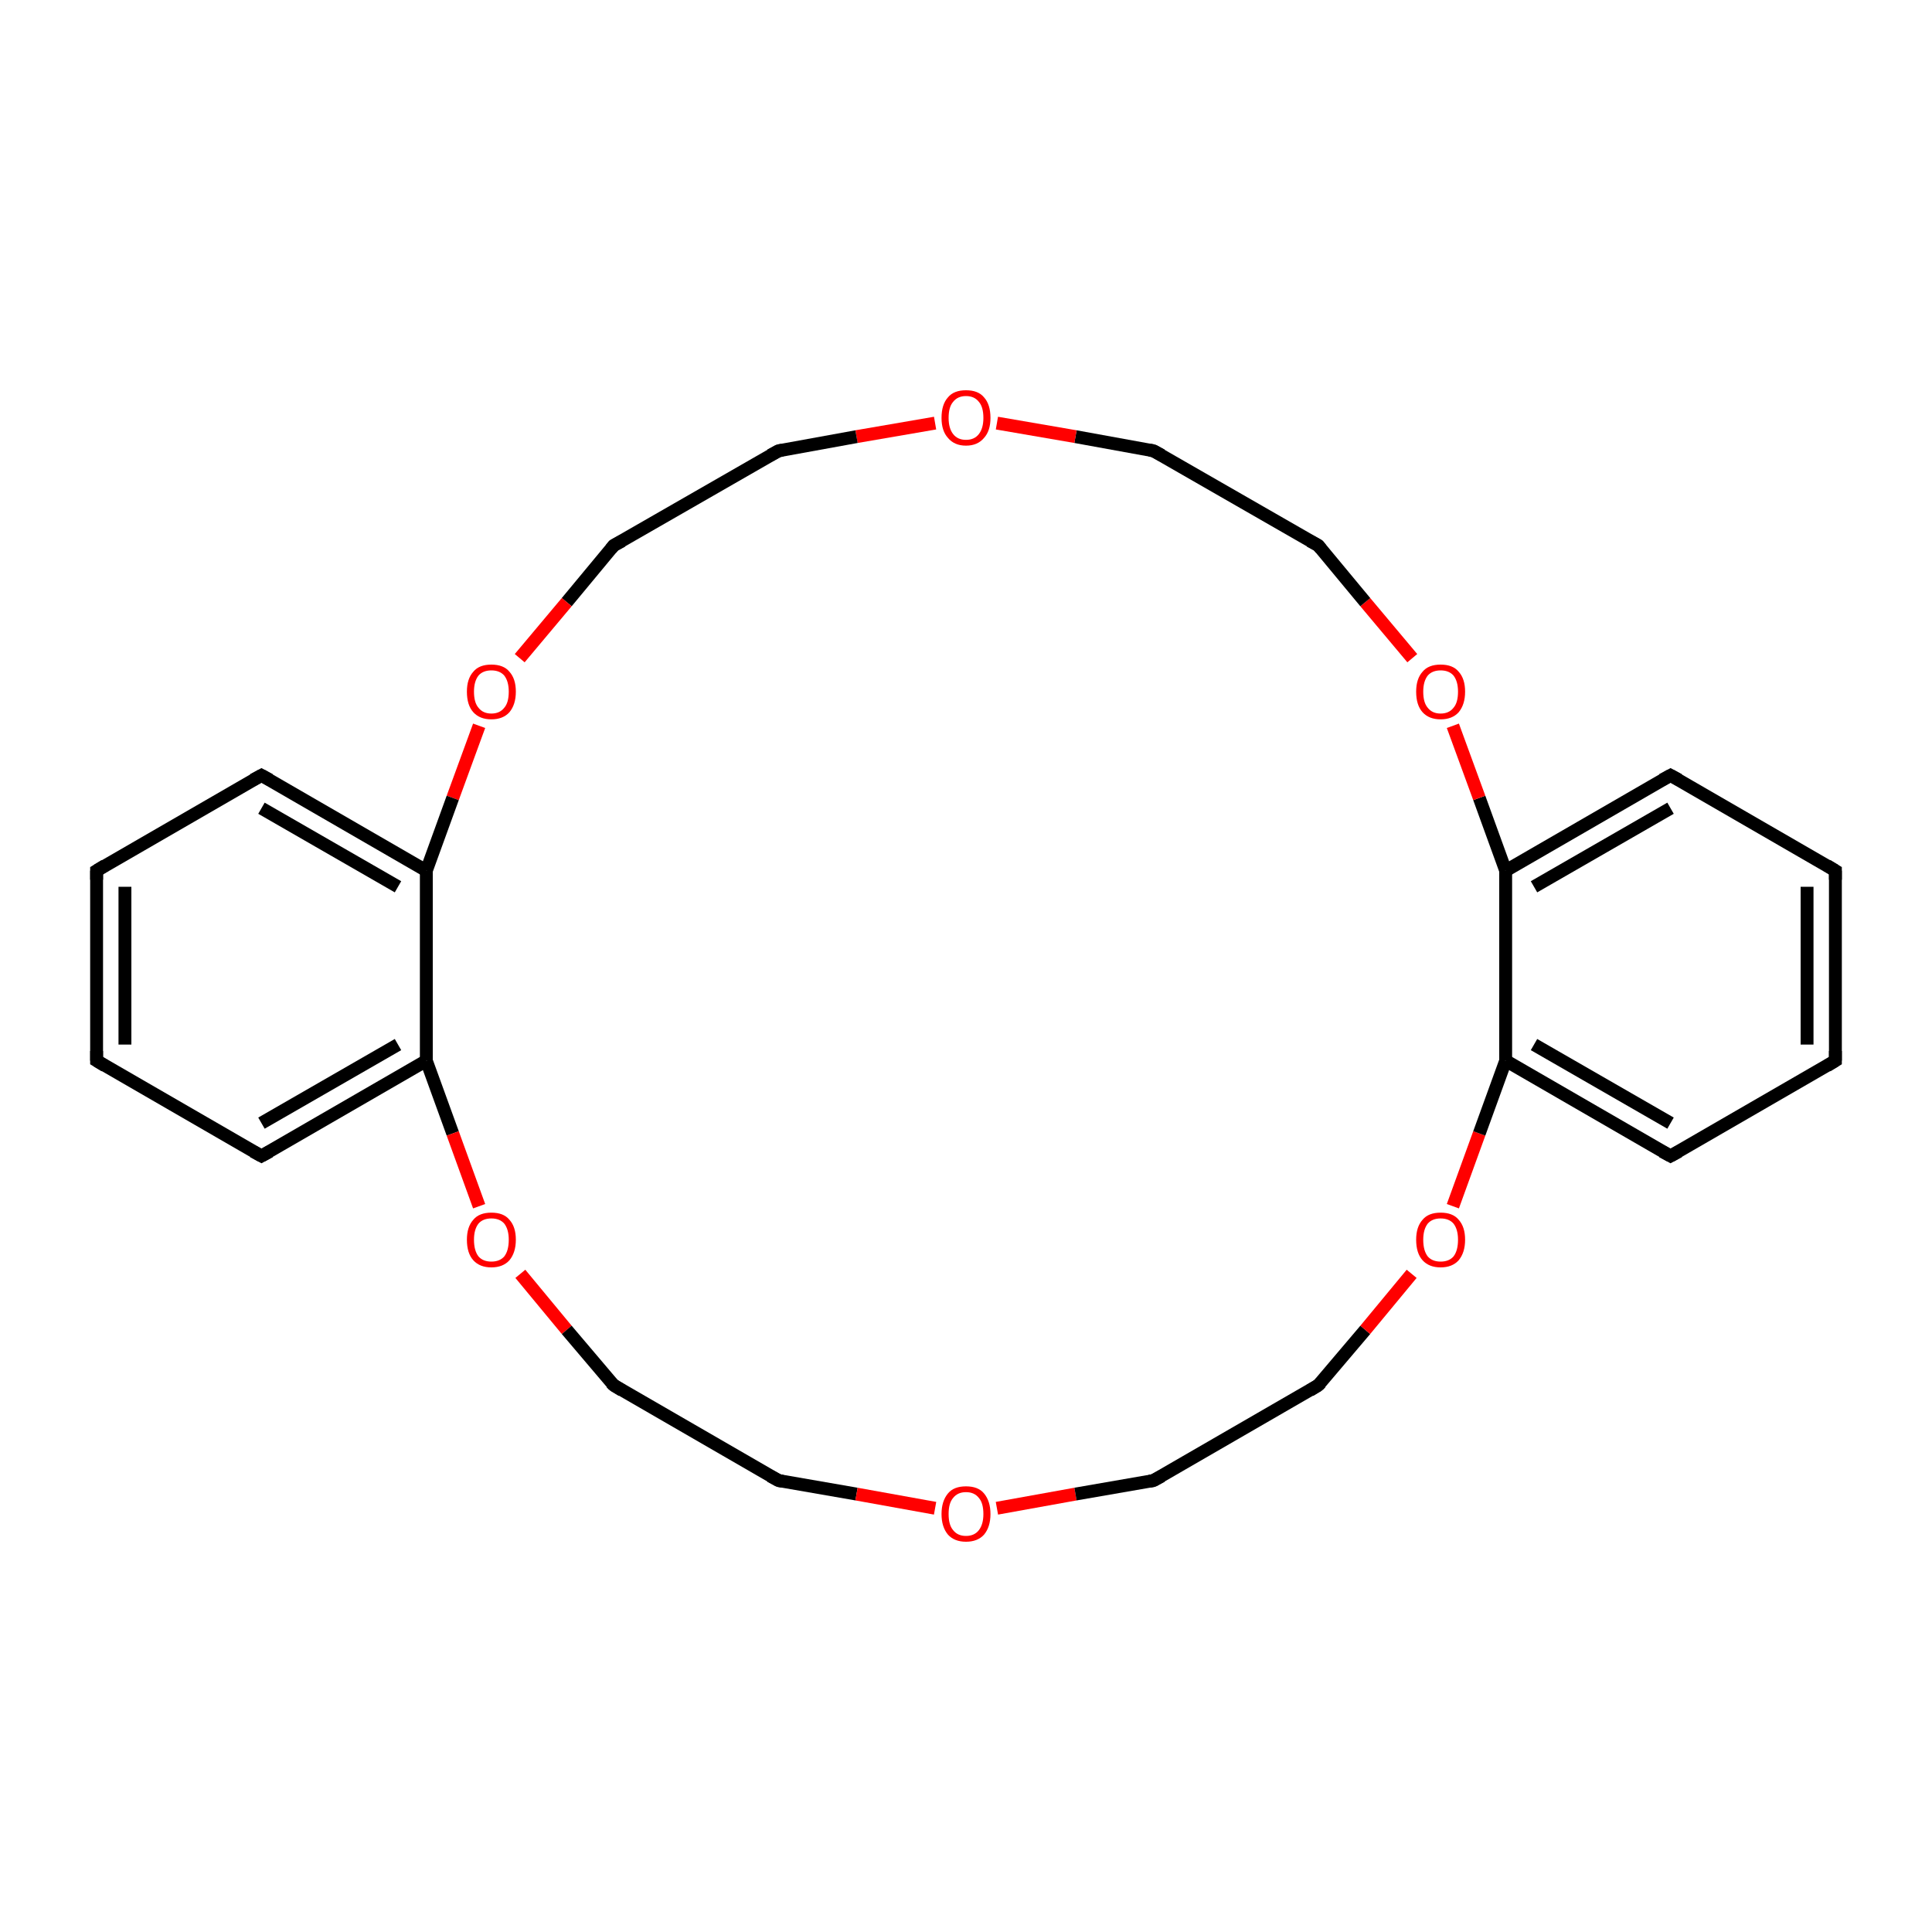 <?xml version='1.0' encoding='iso-8859-1'?>
<svg version='1.1' baseProfile='full'
              xmlns='http://www.w3.org/2000/svg'
                      xmlns:rdkit='http://www.rdkit.org/xml'
                      xmlns:xlink='http://www.w3.org/1999/xlink'
                  xml:space='preserve'
width='300px' height='300px' viewBox='0 0 300 300'>
<!-- END OF HEADER -->
<rect style='opacity:1.0;fill:#FFFFFF;stroke:none' width='300.0' height='300.0' x='0.0' y='0.0'> </rect>
<path class='bond-0 atom-0 atom-1' d='M 15.0,164.7 L 15.0,135.2' style='fill:none;fill-rule:evenodd;stroke:#000000;stroke-width:2.0px;stroke-linecap:butt;stroke-linejoin:miter;stroke-opacity:1' />
<path class='bond-0 atom-0 atom-1' d='M 19.4,162.2 L 19.4,137.7' style='fill:none;fill-rule:evenodd;stroke:#000000;stroke-width:2.0px;stroke-linecap:butt;stroke-linejoin:miter;stroke-opacity:1' />
<path class='bond-1 atom-1 atom-2' d='M 15.0,135.2 L 40.6,120.4' style='fill:none;fill-rule:evenodd;stroke:#000000;stroke-width:2.0px;stroke-linecap:butt;stroke-linejoin:miter;stroke-opacity:1' />
<path class='bond-2 atom-2 atom-3' d='M 40.6,120.4 L 66.2,135.2' style='fill:none;fill-rule:evenodd;stroke:#000000;stroke-width:2.0px;stroke-linecap:butt;stroke-linejoin:miter;stroke-opacity:1' />
<path class='bond-2 atom-2 atom-3' d='M 40.6,125.5 L 61.8,137.7' style='fill:none;fill-rule:evenodd;stroke:#000000;stroke-width:2.0px;stroke-linecap:butt;stroke-linejoin:miter;stroke-opacity:1' />
<path class='bond-3 atom-3 atom-4' d='M 66.2,135.2 L 66.2,164.7' style='fill:none;fill-rule:evenodd;stroke:#000000;stroke-width:2.0px;stroke-linecap:butt;stroke-linejoin:miter;stroke-opacity:1' />
<path class='bond-4 atom-4 atom-5' d='M 66.2,164.7 L 40.6,179.5' style='fill:none;fill-rule:evenodd;stroke:#000000;stroke-width:2.0px;stroke-linecap:butt;stroke-linejoin:miter;stroke-opacity:1' />
<path class='bond-4 atom-4 atom-5' d='M 61.8,162.2 L 40.6,174.4' style='fill:none;fill-rule:evenodd;stroke:#000000;stroke-width:2.0px;stroke-linecap:butt;stroke-linejoin:miter;stroke-opacity:1' />
<path class='bond-5 atom-4 atom-6' d='M 66.2,164.7 L 70.3,176.0' style='fill:none;fill-rule:evenodd;stroke:#000000;stroke-width:2.0px;stroke-linecap:butt;stroke-linejoin:miter;stroke-opacity:1' />
<path class='bond-5 atom-4 atom-6' d='M 70.3,176.0 L 74.4,187.3' style='fill:none;fill-rule:evenodd;stroke:#FF0000;stroke-width:2.0px;stroke-linecap:butt;stroke-linejoin:miter;stroke-opacity:1' />
<path class='bond-6 atom-6 atom-7' d='M 80.8,197.8 L 88.0,206.5' style='fill:none;fill-rule:evenodd;stroke:#FF0000;stroke-width:2.0px;stroke-linecap:butt;stroke-linejoin:miter;stroke-opacity:1' />
<path class='bond-6 atom-6 atom-7' d='M 88.0,206.5 L 95.3,215.1' style='fill:none;fill-rule:evenodd;stroke:#000000;stroke-width:2.0px;stroke-linecap:butt;stroke-linejoin:miter;stroke-opacity:1' />
<path class='bond-7 atom-7 atom-8' d='M 95.3,215.1 L 120.9,229.9' style='fill:none;fill-rule:evenodd;stroke:#000000;stroke-width:2.0px;stroke-linecap:butt;stroke-linejoin:miter;stroke-opacity:1' />
<path class='bond-8 atom-8 atom-9' d='M 120.9,229.9 L 133.0,232.0' style='fill:none;fill-rule:evenodd;stroke:#000000;stroke-width:2.0px;stroke-linecap:butt;stroke-linejoin:miter;stroke-opacity:1' />
<path class='bond-8 atom-8 atom-9' d='M 133.0,232.0 L 145.2,234.2' style='fill:none;fill-rule:evenodd;stroke:#FF0000;stroke-width:2.0px;stroke-linecap:butt;stroke-linejoin:miter;stroke-opacity:1' />
<path class='bond-9 atom-9 atom-10' d='M 154.8,234.2 L 167.0,232.0' style='fill:none;fill-rule:evenodd;stroke:#FF0000;stroke-width:2.0px;stroke-linecap:butt;stroke-linejoin:miter;stroke-opacity:1' />
<path class='bond-9 atom-9 atom-10' d='M 167.0,232.0 L 179.1,229.9' style='fill:none;fill-rule:evenodd;stroke:#000000;stroke-width:2.0px;stroke-linecap:butt;stroke-linejoin:miter;stroke-opacity:1' />
<path class='bond-10 atom-10 atom-11' d='M 179.1,229.9 L 204.7,215.1' style='fill:none;fill-rule:evenodd;stroke:#000000;stroke-width:2.0px;stroke-linecap:butt;stroke-linejoin:miter;stroke-opacity:1' />
<path class='bond-11 atom-11 atom-12' d='M 204.7,215.1 L 212.0,206.5' style='fill:none;fill-rule:evenodd;stroke:#000000;stroke-width:2.0px;stroke-linecap:butt;stroke-linejoin:miter;stroke-opacity:1' />
<path class='bond-11 atom-11 atom-12' d='M 212.0,206.5 L 219.2,197.8' style='fill:none;fill-rule:evenodd;stroke:#FF0000;stroke-width:2.0px;stroke-linecap:butt;stroke-linejoin:miter;stroke-opacity:1' />
<path class='bond-12 atom-12 atom-13' d='M 225.6,187.3 L 229.7,176.0' style='fill:none;fill-rule:evenodd;stroke:#FF0000;stroke-width:2.0px;stroke-linecap:butt;stroke-linejoin:miter;stroke-opacity:1' />
<path class='bond-12 atom-12 atom-13' d='M 229.7,176.0 L 233.8,164.7' style='fill:none;fill-rule:evenodd;stroke:#000000;stroke-width:2.0px;stroke-linecap:butt;stroke-linejoin:miter;stroke-opacity:1' />
<path class='bond-13 atom-13 atom-14' d='M 233.8,164.7 L 259.4,179.5' style='fill:none;fill-rule:evenodd;stroke:#000000;stroke-width:2.0px;stroke-linecap:butt;stroke-linejoin:miter;stroke-opacity:1' />
<path class='bond-13 atom-13 atom-14' d='M 238.2,162.2 L 259.4,174.4' style='fill:none;fill-rule:evenodd;stroke:#000000;stroke-width:2.0px;stroke-linecap:butt;stroke-linejoin:miter;stroke-opacity:1' />
<path class='bond-14 atom-14 atom-15' d='M 259.4,179.5 L 285.0,164.7' style='fill:none;fill-rule:evenodd;stroke:#000000;stroke-width:2.0px;stroke-linecap:butt;stroke-linejoin:miter;stroke-opacity:1' />
<path class='bond-15 atom-15 atom-16' d='M 285.0,164.7 L 285.0,135.2' style='fill:none;fill-rule:evenodd;stroke:#000000;stroke-width:2.0px;stroke-linecap:butt;stroke-linejoin:miter;stroke-opacity:1' />
<path class='bond-15 atom-15 atom-16' d='M 280.6,162.2 L 280.6,137.7' style='fill:none;fill-rule:evenodd;stroke:#000000;stroke-width:2.0px;stroke-linecap:butt;stroke-linejoin:miter;stroke-opacity:1' />
<path class='bond-16 atom-16 atom-17' d='M 285.0,135.2 L 259.4,120.4' style='fill:none;fill-rule:evenodd;stroke:#000000;stroke-width:2.0px;stroke-linecap:butt;stroke-linejoin:miter;stroke-opacity:1' />
<path class='bond-17 atom-17 atom-18' d='M 259.4,120.4 L 233.8,135.2' style='fill:none;fill-rule:evenodd;stroke:#000000;stroke-width:2.0px;stroke-linecap:butt;stroke-linejoin:miter;stroke-opacity:1' />
<path class='bond-17 atom-17 atom-18' d='M 259.4,125.5 L 238.2,137.7' style='fill:none;fill-rule:evenodd;stroke:#000000;stroke-width:2.0px;stroke-linecap:butt;stroke-linejoin:miter;stroke-opacity:1' />
<path class='bond-18 atom-18 atom-19' d='M 233.8,135.2 L 229.7,123.9' style='fill:none;fill-rule:evenodd;stroke:#000000;stroke-width:2.0px;stroke-linecap:butt;stroke-linejoin:miter;stroke-opacity:1' />
<path class='bond-18 atom-18 atom-19' d='M 229.7,123.9 L 225.6,112.7' style='fill:none;fill-rule:evenodd;stroke:#FF0000;stroke-width:2.0px;stroke-linecap:butt;stroke-linejoin:miter;stroke-opacity:1' />
<path class='bond-19 atom-19 atom-20' d='M 219.3,102.2 L 212.0,93.5' style='fill:none;fill-rule:evenodd;stroke:#FF0000;stroke-width:2.0px;stroke-linecap:butt;stroke-linejoin:miter;stroke-opacity:1' />
<path class='bond-19 atom-19 atom-20' d='M 212.0,93.5 L 204.7,84.7' style='fill:none;fill-rule:evenodd;stroke:#000000;stroke-width:2.0px;stroke-linecap:butt;stroke-linejoin:miter;stroke-opacity:1' />
<path class='bond-20 atom-20 atom-21' d='M 204.7,84.7 L 179.1,70.0' style='fill:none;fill-rule:evenodd;stroke:#000000;stroke-width:2.0px;stroke-linecap:butt;stroke-linejoin:miter;stroke-opacity:1' />
<path class='bond-21 atom-21 atom-22' d='M 179.1,70.0 L 167.0,67.8' style='fill:none;fill-rule:evenodd;stroke:#000000;stroke-width:2.0px;stroke-linecap:butt;stroke-linejoin:miter;stroke-opacity:1' />
<path class='bond-21 atom-21 atom-22' d='M 167.0,67.8 L 154.8,65.7' style='fill:none;fill-rule:evenodd;stroke:#FF0000;stroke-width:2.0px;stroke-linecap:butt;stroke-linejoin:miter;stroke-opacity:1' />
<path class='bond-22 atom-22 atom-23' d='M 145.2,65.7 L 133.0,67.8' style='fill:none;fill-rule:evenodd;stroke:#FF0000;stroke-width:2.0px;stroke-linecap:butt;stroke-linejoin:miter;stroke-opacity:1' />
<path class='bond-22 atom-22 atom-23' d='M 133.0,67.8 L 120.9,70.0' style='fill:none;fill-rule:evenodd;stroke:#000000;stroke-width:2.0px;stroke-linecap:butt;stroke-linejoin:miter;stroke-opacity:1' />
<path class='bond-23 atom-23 atom-24' d='M 120.9,70.0 L 95.3,84.7' style='fill:none;fill-rule:evenodd;stroke:#000000;stroke-width:2.0px;stroke-linecap:butt;stroke-linejoin:miter;stroke-opacity:1' />
<path class='bond-24 atom-24 atom-25' d='M 95.3,84.7 L 88.0,93.5' style='fill:none;fill-rule:evenodd;stroke:#000000;stroke-width:2.0px;stroke-linecap:butt;stroke-linejoin:miter;stroke-opacity:1' />
<path class='bond-24 atom-24 atom-25' d='M 88.0,93.5 L 80.7,102.2' style='fill:none;fill-rule:evenodd;stroke:#FF0000;stroke-width:2.0px;stroke-linecap:butt;stroke-linejoin:miter;stroke-opacity:1' />
<path class='bond-25 atom-5 atom-0' d='M 40.6,179.5 L 15.0,164.7' style='fill:none;fill-rule:evenodd;stroke:#000000;stroke-width:2.0px;stroke-linecap:butt;stroke-linejoin:miter;stroke-opacity:1' />
<path class='bond-26 atom-18 atom-13' d='M 233.8,135.2 L 233.8,164.7' style='fill:none;fill-rule:evenodd;stroke:#000000;stroke-width:2.0px;stroke-linecap:butt;stroke-linejoin:miter;stroke-opacity:1' />
<path class='bond-27 atom-25 atom-3' d='M 74.4,112.7 L 70.3,123.9' style='fill:none;fill-rule:evenodd;stroke:#FF0000;stroke-width:2.0px;stroke-linecap:butt;stroke-linejoin:miter;stroke-opacity:1' />
<path class='bond-27 atom-25 atom-3' d='M 70.3,123.9 L 66.2,135.2' style='fill:none;fill-rule:evenodd;stroke:#000000;stroke-width:2.0px;stroke-linecap:butt;stroke-linejoin:miter;stroke-opacity:1' />
<path d='M 15.0,163.2 L 15.0,164.7 L 16.3,165.5' style='fill:none;stroke:#000000;stroke-width:2.0px;stroke-linecap:butt;stroke-linejoin:miter;stroke-miterlimit:10;stroke-opacity:1;' />
<path d='M 15.0,136.6 L 15.0,135.2 L 16.3,134.4' style='fill:none;stroke:#000000;stroke-width:2.0px;stroke-linecap:butt;stroke-linejoin:miter;stroke-miterlimit:10;stroke-opacity:1;' />
<path d='M 39.3,121.1 L 40.6,120.4 L 41.9,121.1' style='fill:none;stroke:#000000;stroke-width:2.0px;stroke-linecap:butt;stroke-linejoin:miter;stroke-miterlimit:10;stroke-opacity:1;' />
<path d='M 41.9,178.8 L 40.6,179.5 L 39.3,178.8' style='fill:none;stroke:#000000;stroke-width:2.0px;stroke-linecap:butt;stroke-linejoin:miter;stroke-miterlimit:10;stroke-opacity:1;' />
<path d='M 94.9,214.7 L 95.3,215.1 L 96.6,215.9' style='fill:none;stroke:#000000;stroke-width:2.0px;stroke-linecap:butt;stroke-linejoin:miter;stroke-miterlimit:10;stroke-opacity:1;' />
<path d='M 119.6,229.2 L 120.9,229.9 L 121.5,230.0' style='fill:none;stroke:#000000;stroke-width:2.0px;stroke-linecap:butt;stroke-linejoin:miter;stroke-miterlimit:10;stroke-opacity:1;' />
<path d='M 178.5,230.0 L 179.1,229.9 L 180.4,229.2' style='fill:none;stroke:#000000;stroke-width:2.0px;stroke-linecap:butt;stroke-linejoin:miter;stroke-miterlimit:10;stroke-opacity:1;' />
<path d='M 203.4,215.9 L 204.7,215.1 L 205.1,214.7' style='fill:none;stroke:#000000;stroke-width:2.0px;stroke-linecap:butt;stroke-linejoin:miter;stroke-miterlimit:10;stroke-opacity:1;' />
<path d='M 258.1,178.8 L 259.4,179.5 L 260.7,178.8' style='fill:none;stroke:#000000;stroke-width:2.0px;stroke-linecap:butt;stroke-linejoin:miter;stroke-miterlimit:10;stroke-opacity:1;' />
<path d='M 283.7,165.5 L 285.0,164.7 L 285.0,163.2' style='fill:none;stroke:#000000;stroke-width:2.0px;stroke-linecap:butt;stroke-linejoin:miter;stroke-miterlimit:10;stroke-opacity:1;' />
<path d='M 285.0,136.6 L 285.0,135.2 L 283.7,134.4' style='fill:none;stroke:#000000;stroke-width:2.0px;stroke-linecap:butt;stroke-linejoin:miter;stroke-miterlimit:10;stroke-opacity:1;' />
<path d='M 260.7,121.1 L 259.4,120.4 L 258.1,121.1' style='fill:none;stroke:#000000;stroke-width:2.0px;stroke-linecap:butt;stroke-linejoin:miter;stroke-miterlimit:10;stroke-opacity:1;' />
<path d='M 205.1,85.2 L 204.7,84.7 L 203.4,84.0' style='fill:none;stroke:#000000;stroke-width:2.0px;stroke-linecap:butt;stroke-linejoin:miter;stroke-miterlimit:10;stroke-opacity:1;' />
<path d='M 180.4,70.7 L 179.1,70.0 L 178.5,69.9' style='fill:none;stroke:#000000;stroke-width:2.0px;stroke-linecap:butt;stroke-linejoin:miter;stroke-miterlimit:10;stroke-opacity:1;' />
<path d='M 121.5,69.9 L 120.9,70.0 L 119.6,70.7' style='fill:none;stroke:#000000;stroke-width:2.0px;stroke-linecap:butt;stroke-linejoin:miter;stroke-miterlimit:10;stroke-opacity:1;' />
<path d='M 96.6,84.0 L 95.3,84.7 L 94.9,85.2' style='fill:none;stroke:#000000;stroke-width:2.0px;stroke-linecap:butt;stroke-linejoin:miter;stroke-miterlimit:10;stroke-opacity:1;' />
<path class='atom-6' d='M 72.5 192.5
Q 72.5 190.5, 73.5 189.4
Q 74.4 188.3, 76.3 188.3
Q 78.2 188.3, 79.1 189.4
Q 80.1 190.5, 80.1 192.5
Q 80.1 194.5, 79.1 195.7
Q 78.1 196.8, 76.3 196.8
Q 74.5 196.8, 73.5 195.7
Q 72.5 194.6, 72.5 192.5
M 76.3 195.9
Q 77.6 195.9, 78.3 195.1
Q 79.0 194.2, 79.0 192.5
Q 79.0 190.9, 78.3 190.0
Q 77.6 189.2, 76.3 189.2
Q 75.0 189.2, 74.3 190.0
Q 73.6 190.9, 73.6 192.5
Q 73.6 194.2, 74.3 195.1
Q 75.0 195.9, 76.3 195.9
' fill='#FF0000'/>
<path class='atom-9' d='M 146.2 235.1
Q 146.2 233.1, 147.2 231.9
Q 148.1 230.8, 150.0 230.8
Q 151.9 230.8, 152.8 231.9
Q 153.8 233.1, 153.8 235.1
Q 153.8 237.1, 152.8 238.3
Q 151.8 239.4, 150.0 239.4
Q 148.2 239.4, 147.2 238.3
Q 146.2 237.1, 146.2 235.1
M 150.0 238.5
Q 151.3 238.5, 152.0 237.6
Q 152.7 236.7, 152.7 235.1
Q 152.7 233.4, 152.0 232.6
Q 151.3 231.7, 150.0 231.7
Q 148.7 231.7, 148.0 232.6
Q 147.3 233.4, 147.3 235.1
Q 147.3 236.8, 148.0 237.6
Q 148.7 238.5, 150.0 238.5
' fill='#FF0000'/>
<path class='atom-12' d='M 219.9 192.5
Q 219.9 190.5, 220.9 189.4
Q 221.8 188.3, 223.7 188.3
Q 225.6 188.3, 226.5 189.4
Q 227.5 190.5, 227.5 192.5
Q 227.5 194.5, 226.5 195.7
Q 225.5 196.8, 223.7 196.8
Q 221.9 196.8, 220.9 195.7
Q 219.9 194.6, 219.9 192.5
M 223.7 195.9
Q 225.0 195.9, 225.7 195.1
Q 226.4 194.2, 226.4 192.5
Q 226.4 190.9, 225.7 190.0
Q 225.0 189.2, 223.7 189.2
Q 222.4 189.2, 221.7 190.0
Q 221.0 190.9, 221.0 192.5
Q 221.0 194.2, 221.7 195.1
Q 222.4 195.9, 223.7 195.9
' fill='#FF0000'/>
<path class='atom-19' d='M 219.9 107.4
Q 219.9 105.4, 220.9 104.3
Q 221.8 103.2, 223.7 103.2
Q 225.6 103.2, 226.5 104.3
Q 227.5 105.4, 227.5 107.4
Q 227.5 109.4, 226.5 110.6
Q 225.5 111.7, 223.7 111.7
Q 221.9 111.7, 220.9 110.6
Q 219.9 109.5, 219.9 107.4
M 223.7 110.8
Q 225.0 110.8, 225.7 109.9
Q 226.4 109.1, 226.4 107.4
Q 226.4 105.8, 225.7 104.9
Q 225.0 104.1, 223.7 104.1
Q 222.4 104.1, 221.7 104.9
Q 221.0 105.8, 221.0 107.4
Q 221.0 109.1, 221.7 109.9
Q 222.4 110.8, 223.7 110.8
' fill='#FF0000'/>
<path class='atom-22' d='M 146.2 64.9
Q 146.2 62.8, 147.2 61.7
Q 148.1 60.6, 150.0 60.6
Q 151.9 60.6, 152.8 61.7
Q 153.8 62.8, 153.8 64.9
Q 153.8 66.9, 152.8 68.0
Q 151.8 69.2, 150.0 69.2
Q 148.2 69.2, 147.2 68.0
Q 146.2 66.9, 146.2 64.9
M 150.0 68.3
Q 151.3 68.3, 152.0 67.4
Q 152.7 66.5, 152.7 64.9
Q 152.7 63.2, 152.0 62.4
Q 151.3 61.5, 150.0 61.5
Q 148.7 61.5, 148.0 62.4
Q 147.3 63.2, 147.3 64.9
Q 147.3 66.5, 148.0 67.4
Q 148.7 68.3, 150.0 68.3
' fill='#FF0000'/>
<path class='atom-25' d='M 72.5 107.4
Q 72.5 105.4, 73.5 104.3
Q 74.4 103.2, 76.3 103.2
Q 78.2 103.2, 79.1 104.3
Q 80.1 105.4, 80.1 107.4
Q 80.1 109.4, 79.1 110.6
Q 78.1 111.7, 76.3 111.7
Q 74.5 111.7, 73.5 110.6
Q 72.5 109.5, 72.5 107.4
M 76.3 110.8
Q 77.6 110.8, 78.3 109.9
Q 79.0 109.1, 79.0 107.4
Q 79.0 105.8, 78.3 104.9
Q 77.6 104.1, 76.3 104.1
Q 75.0 104.1, 74.3 104.9
Q 73.6 105.8, 73.6 107.4
Q 73.6 109.1, 74.3 109.9
Q 75.0 110.8, 76.3 110.8
' fill='#FF0000'/>
</svg>

